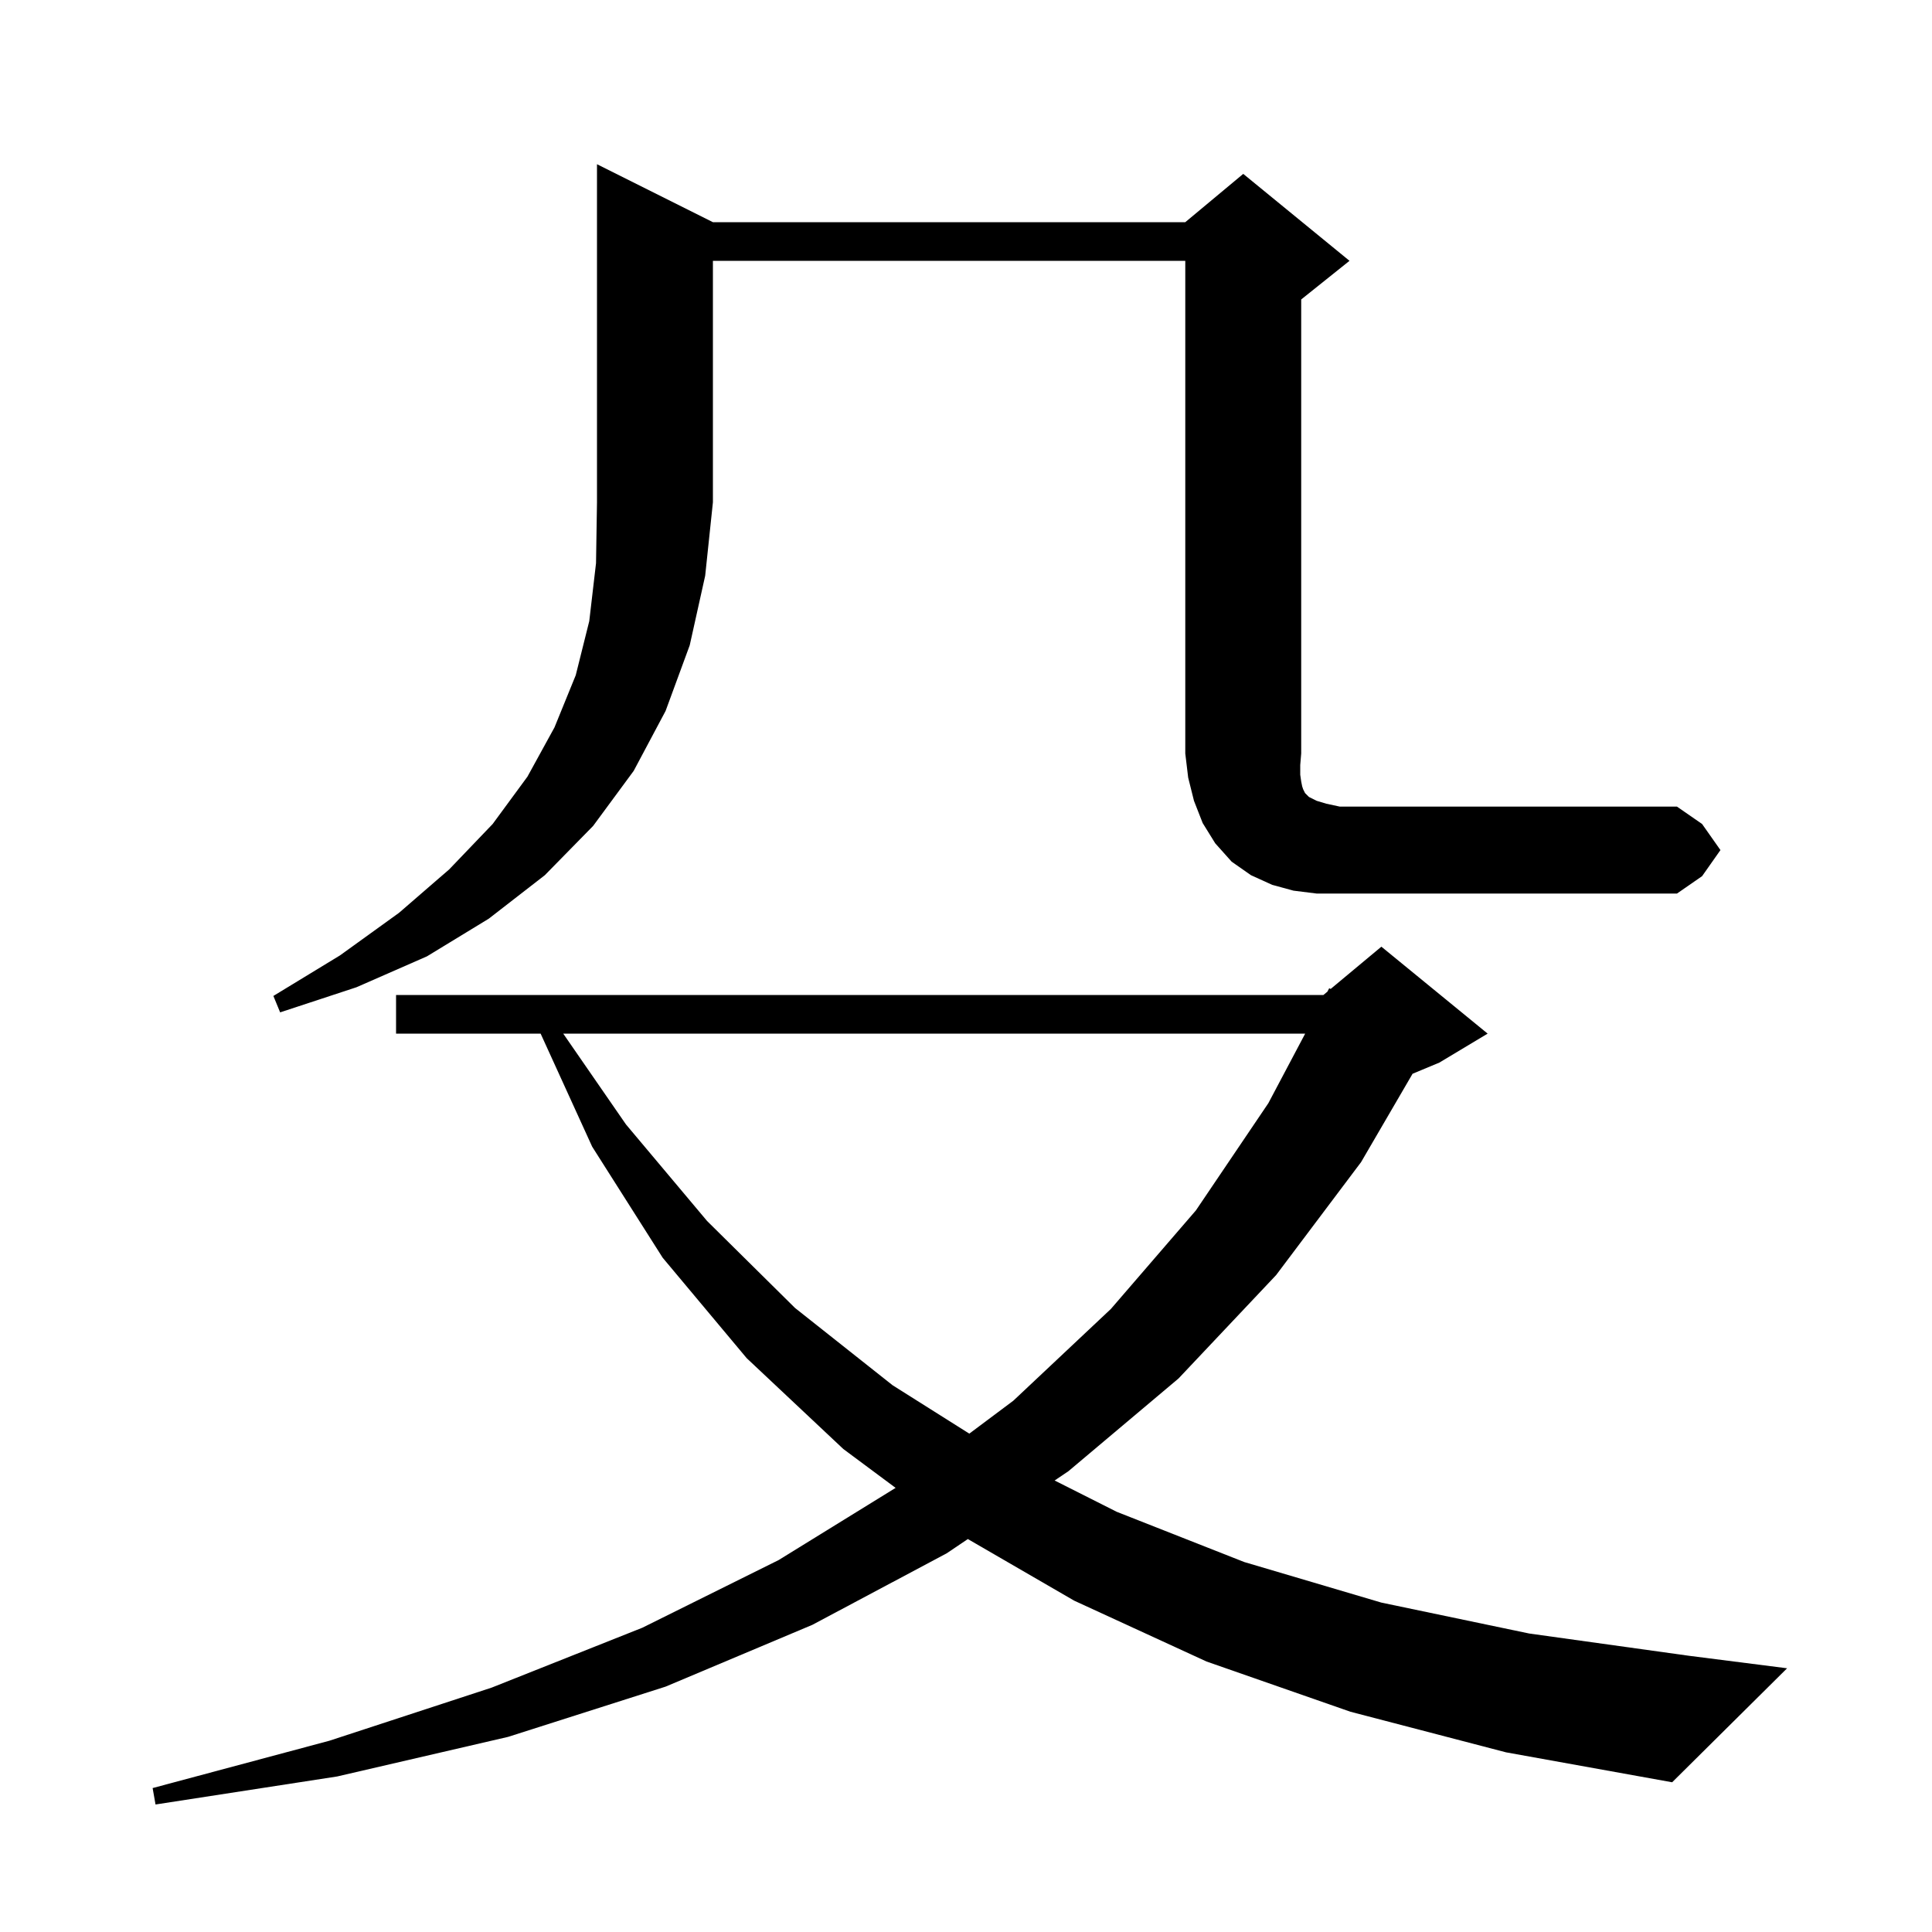 <svg xmlns="http://www.w3.org/2000/svg" xmlns:xlink="http://www.w3.org/1999/xlink" version="1.1" baseProfile="full" viewBox="0 0 200 200" width="200" height="200">
<g fill="black">
<path d="M 139.8 177.2 L 124.9 172.0 L 111.2 165.7 L 100.191 159.322 L 98.0 160.8 L 84.1 168.2 L 68.9 174.6 L 52.6 179.8 L 34.9 183.9 L 16.1 186.8 L 15.8 185.1 L 34.1 180.2 L 50.9 174.7 L 66.5 168.5 L 80.6 161.5 L 92.713 154.024 L 87.3 150.0 L 77.3 140.6 L 68.6 130.2 L 61.3 118.7 L 55.965 107.0 L 41.0 107.0 L 41.0 103.0 L 137.0 103.0 L 137.411 102.658 L 137.6 102.3 L 137.751 102.375 L 143.0 98.0 L 154.0 107.0 L 149.0 110.0 L 146.229 111.155 L 140.9 120.3 L 132.1 132.0 L 122.0 142.7 L 110.6 152.3 L 109.175 153.261 L 115.6 156.5 L 128.8 161.7 L 143.0 165.9 L 158.3 169.1 L 174.8 171.4 L 185.0 172.7 L 173.1 184.5 L 155.9 181.4 Z M 58.305 107.0 L 64.8 116.4 L 73.2 126.4 L 82.3 135.4 L 92.4 143.4 L 100.342 148.409 L 104.9 145.0 L 115.0 135.5 L 123.8 125.3 L 131.3 114.2 L 135.112 107.0 Z M 73.8 23.0 L 122.7 23.0 L 128.7 18.0 L 139.7 27.0 L 134.7 31.0 L 134.7 78.0 L 134.6 79.2 L 134.6 80.2 L 134.7 80.9 L 134.8 81.4 L 134.9 81.7 L 135.1 82.1 L 135.5 82.5 L 136.3 82.9 L 137.3 83.2 L 138.7 83.5 L 173.6 83.5 L 176.2 85.3 L 178.1 88.0 L 176.2 90.7 L 173.6 92.5 L 136.3 92.5 L 133.9 92.2 L 131.7 91.6 L 129.5 90.6 L 127.5 89.2 L 125.8 87.3 L 124.5 85.2 L 123.6 82.9 L 123.0 80.5 L 122.7 78.0 L 122.7 27.0 L 73.8 27.0 L 73.8 52.0 L 73.0 59.6 L 71.4 66.8 L 68.9 73.6 L 65.6 79.8 L 61.4 85.5 L 56.4 90.6 L 50.6 95.1 L 44.2 99.0 L 36.9 102.2 L 29.0 104.8 L 28.3 103.1 L 35.2 98.9 L 41.3 94.5 L 46.5 90.0 L 51.0 85.3 L 54.6 80.4 L 57.4 75.3 L 59.6 69.9 L 61.0 64.3 L 61.7 58.3 L 61.8 52.0 L 61.8 17.0 Z " />
</g>
</svg>
